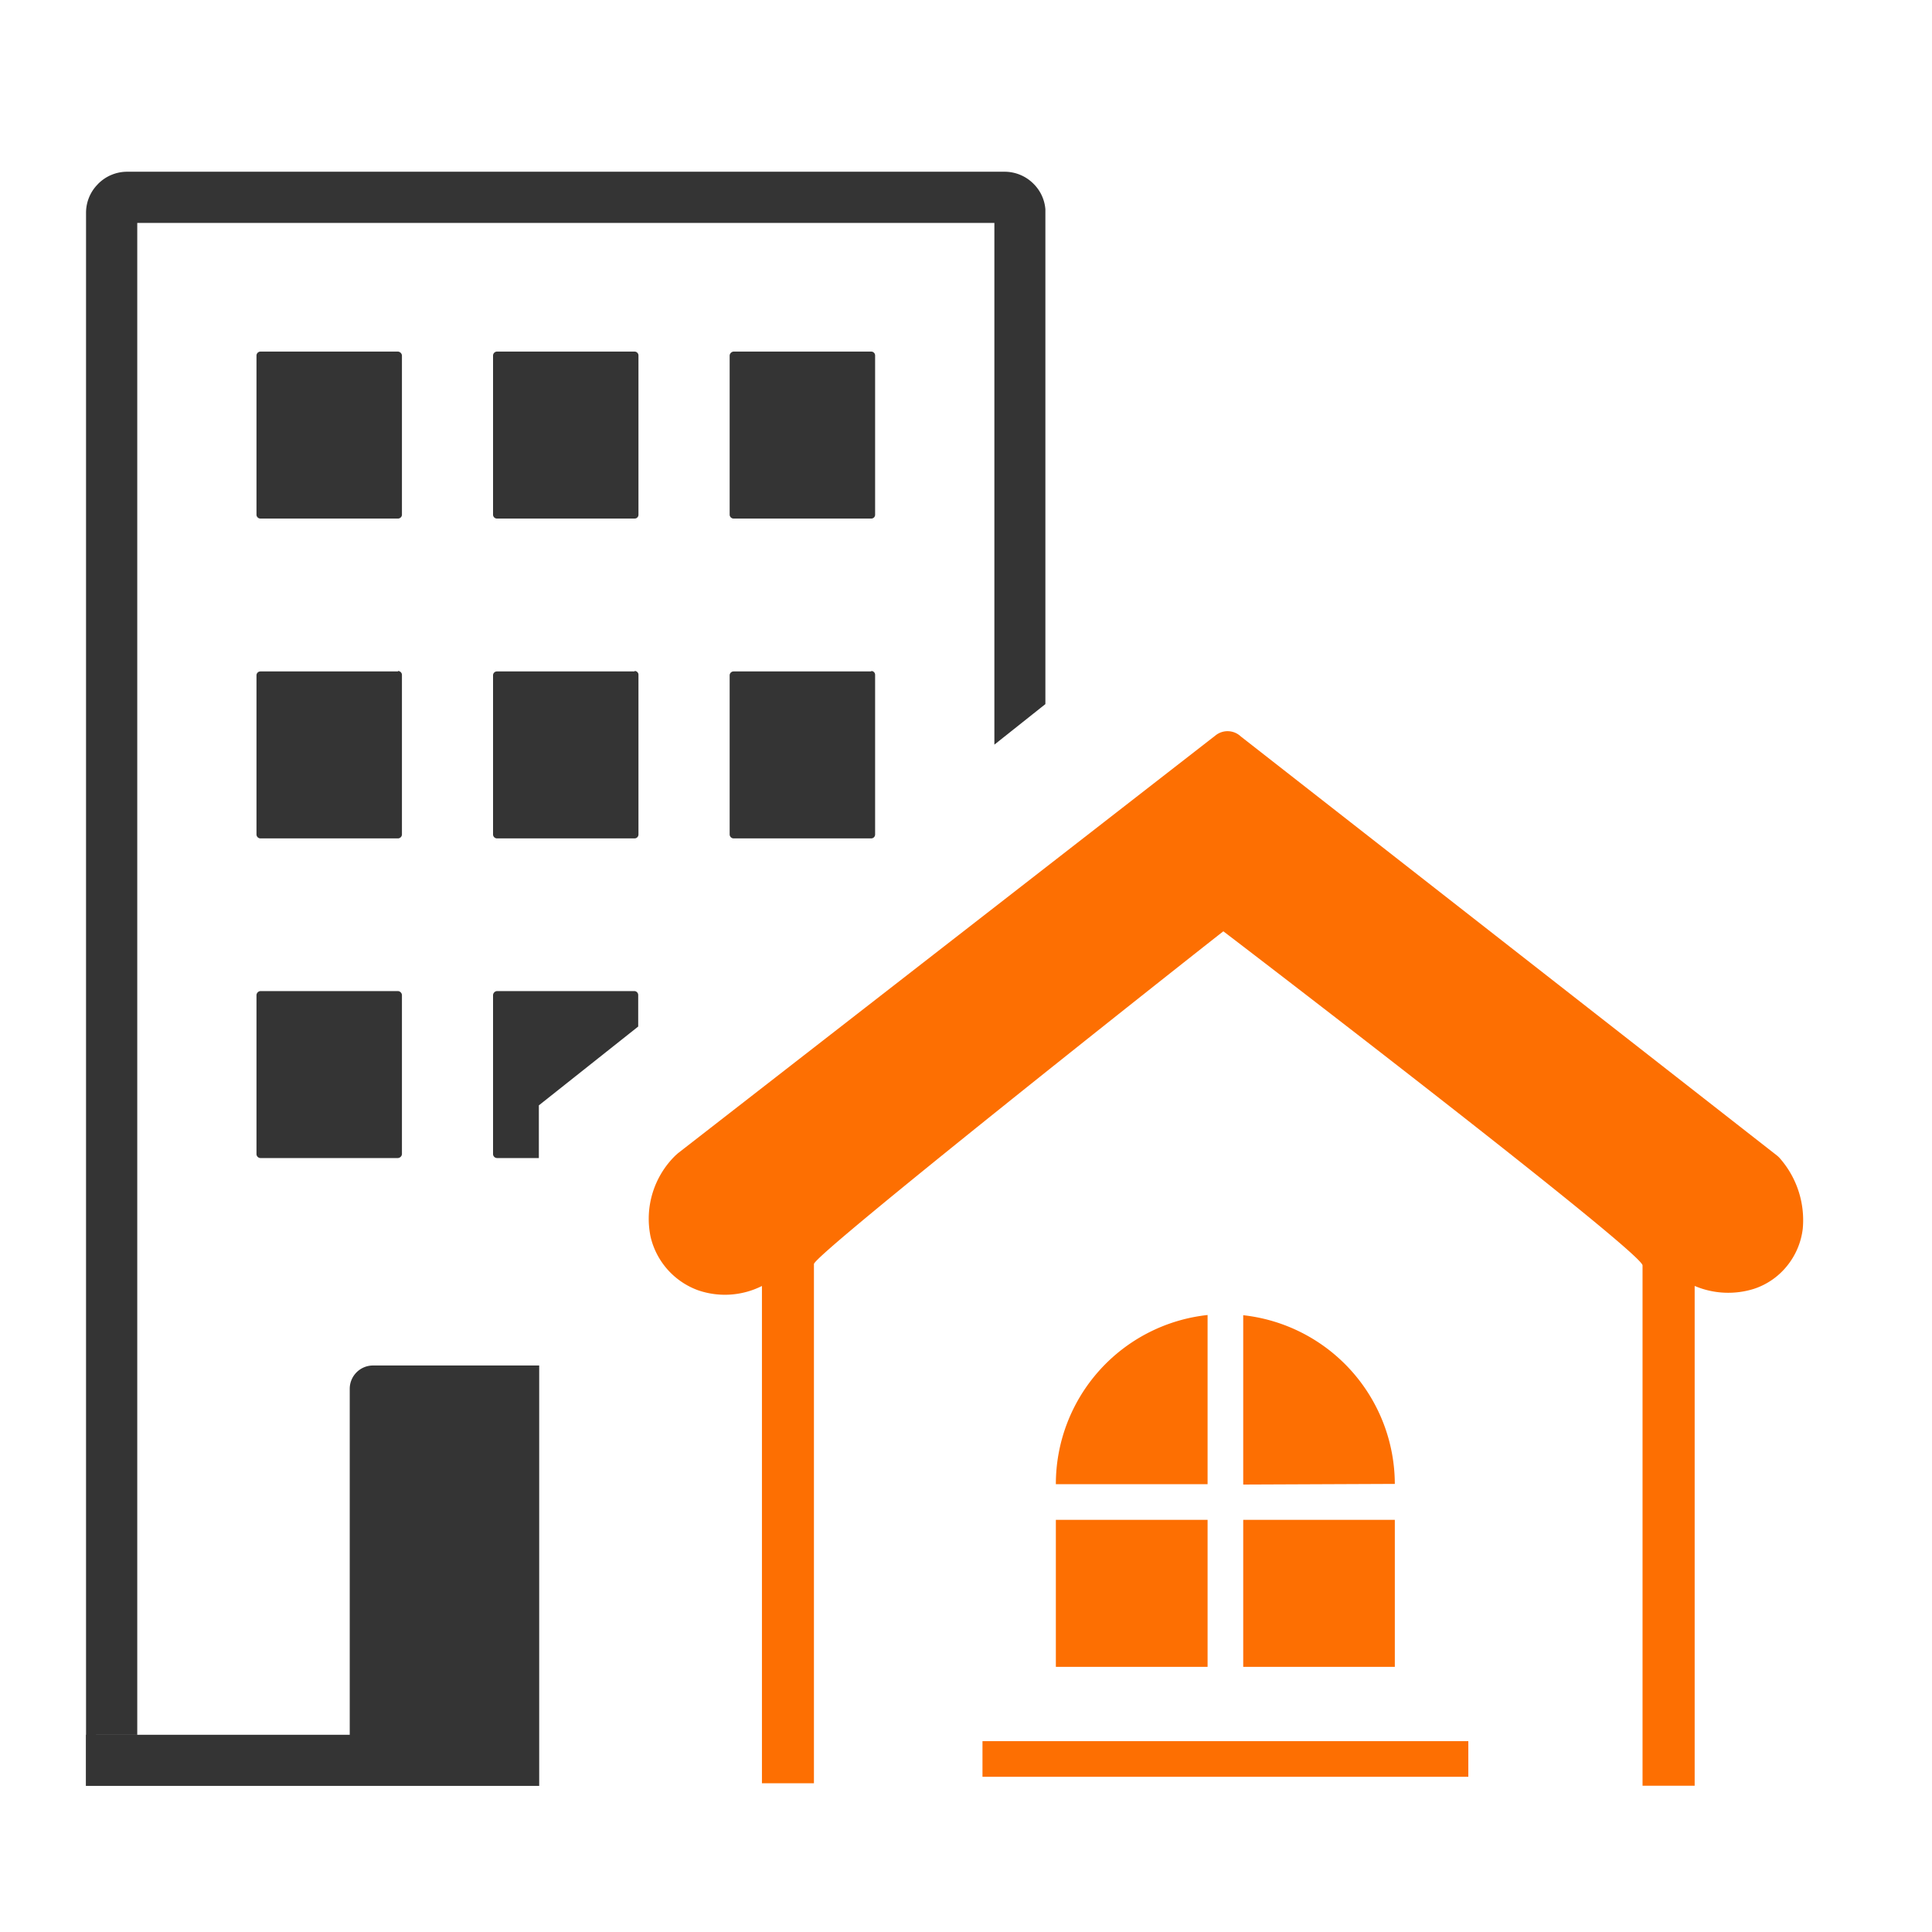 <svg xmlns="http://www.w3.org/2000/svg" xmlns:xlink="http://www.w3.org/1999/xlink" width="45" height="45" viewBox="0 0 45 45">
  <defs>
    <clipPath id="clip-path">
      <rect id="Rectangle_5686" data-name="Rectangle 5686" width="45" height="45" transform="translate(442 113)" fill="#fff" stroke="#707070" stroke-width="1"/>
    </clipPath>
  </defs>
  <g id="land_estate" transform="translate(-442 -113)" clip-path="url(#clip-path)">
    <g id="Group_13257" data-name="Group 13257" transform="translate(444 117)">
      <path id="Path_27955" data-name="Path 27955" d="M341.68,2846.272v-35.213h19.964v12.152l1.188-.944V2810.74a.941.941,0,0,0-.273-.589h0a.95.95,0,0,0-.678-.284H341.444a.95.95,0,0,0-.674.281l-.042.045a.944.944,0,0,0-.241.632v9.181h0v26.267h6.142v-8.058a.543.543,0,0,1,.543-.543h3.87v9.792H340.483v-1.191Z" transform="translate(-340.483 -2809.867)" fill="#343434" fill-rule="evenodd"/>
      <g id="Group_13256" data-name="Group 13256">
        <path id="Path_27956" data-name="Path 27956" d="M348.746,2846.313v-11.641a2,2,0,0,0,1.389.065,1.651,1.651,0,0,0,.765-.534,1.69,1.69,0,0,0,.364-.865,2.184,2.184,0,0,0-.523-1.627h0a.549.549,0,0,0-.076-.075l-12.491-9.763a.448.448,0,0,0-.589-.023l-12.52,9.731h0l-.055.049a2.06,2.06,0,0,0-.582,1.9,1.751,1.751,0,0,0,1.106,1.243,1.92,1.92,0,0,0,1.487-.1v11.583h1.211v-12.094c0-.222,8.589-7.01,9.536-7.75,1.006.765,9.764,7.485,9.764,7.782v12.119Z" transform="translate(-311.274 -2808.72)" fill="#fd6f02" fill-rule="evenodd"/>
        <path id="Path_27957" data-name="Path 27957" d="M340.571,2834.151v3.941h-3.534A3.961,3.961,0,0,1,340.571,2834.151Z" transform="translate(-314.444 -2807.522)" fill="#fd6f02" fill-rule="evenodd"/>
        <rect id="Rectangle_5683" data-name="Rectangle 5683" width="3.534" height="3.424" transform="translate(22.593 31.4)" fill="#fd6f02"/>
        <rect id="Rectangle_5684" data-name="Rectangle 5684" width="3.531" height="3.424" transform="translate(26.957 31.4)" fill="#fd6f02"/>
        <path id="Path_27958" data-name="Path 27958" d="M333.06,2838.1v-3.944a3.965,3.965,0,0,1,3.531,3.929h0Z" transform="translate(-306.103 -2807.522)" fill="#fd6f02" fill-rule="evenodd"/>
        <rect id="Rectangle_5685" data-name="Rectangle 5685" width="11.316" height="0.83" transform="translate(20.884 36.555)" fill="#fd6f02"/>
      </g>
      <path id="Path_27959" data-name="Path 27959" d="M347.4,2813.687h-3.205a.1.1,0,0,0-.092.091v3.711a.092.092,0,0,0,.092.087H347.4a.088.088,0,0,0,.091-.084v-3.714A.091.091,0,0,0,347.4,2813.687Z" transform="translate(-329.108 -2809.498)" fill="#343434" fill-rule="evenodd"/>
      <path id="Path_27960" data-name="Path 27960" d="M357.446,2813.687h-3.205a.094.094,0,0,0-.091.091v3.711a.091.091,0,0,0,.091.087h3.205a.092.092,0,0,0,.092-.087v-3.711A.1.1,0,0,0,357.446,2813.687Z" transform="translate(-350.176 -2809.498)" fill="#343434" fill-rule="evenodd"/>
      <path id="Path_27961" data-name="Path 27961" d="M352.422,2813.687h-3.205a.094.094,0,0,0-.091.091v3.711a.091.091,0,0,0,.091.087h3.205a.088.088,0,0,0,.091-.084v-3.714A.091.091,0,0,0,352.422,2813.687Z" transform="translate(-339.642 -2809.498)" fill="#343434" fill-rule="evenodd"/>
      <path id="Path_27962" data-name="Path 27962" d="M347.4,2820.482h-3.205a.092.092,0,0,0-.092.088v3.71a.094.094,0,0,0,.092.091H347.4a.091.091,0,0,0,.091-.091v-3.72a.088.088,0,0,0-.088-.088h0Z" transform="translate(-329.108 -2808.843)" fill="#343434" fill-rule="evenodd"/>
      <path id="Path_27963" data-name="Path 27963" d="M357.446,2820.482h-3.205a.091.091,0,0,0-.091.088v3.71a.093.093,0,0,0,.091.091h3.205a.094.094,0,0,0,.092-.091v-3.72a.092.092,0,0,0-.092-.088Z" transform="translate(-350.176 -2808.843)" fill="#343434" fill-rule="evenodd"/>
      <path id="Path_27964" data-name="Path 27964" d="M352.422,2820.482h-3.205a.09.09,0,0,0-.091.088v3.71a.093.093,0,0,0,.091.091h3.205a.091.091,0,0,0,.091-.091v-3.72a.087.087,0,0,0-.088-.088h0Z" transform="translate(-339.642 -2808.843)" fill="#343434" fill-rule="evenodd"/>
      <path id="Path_27965" data-name="Path 27965" d="M357.446,2827.271h-3.205a.1.1,0,0,0-.091.092v3.706a.094.094,0,0,0,.091.091h3.205a.1.1,0,0,0,.092-.091v-3.706A.1.1,0,0,0,357.446,2827.271Z" transform="translate(-350.176 -2808.187)" fill="#343434" fill-rule="evenodd"/>
      <path id="Path_27966" data-name="Path 27966" d="M352.428,2827.271h-3.205a.1.1,0,0,0-.091.092v3.706a.094.094,0,0,0,.091.091h.976v-1.227l2.314-1.836v-.734a.092.092,0,0,0-.091-.092Z" transform="translate(-339.648 -2808.187)" fill="#343434" fill-rule="evenodd"/>
    </g>
  </g>
</svg>
